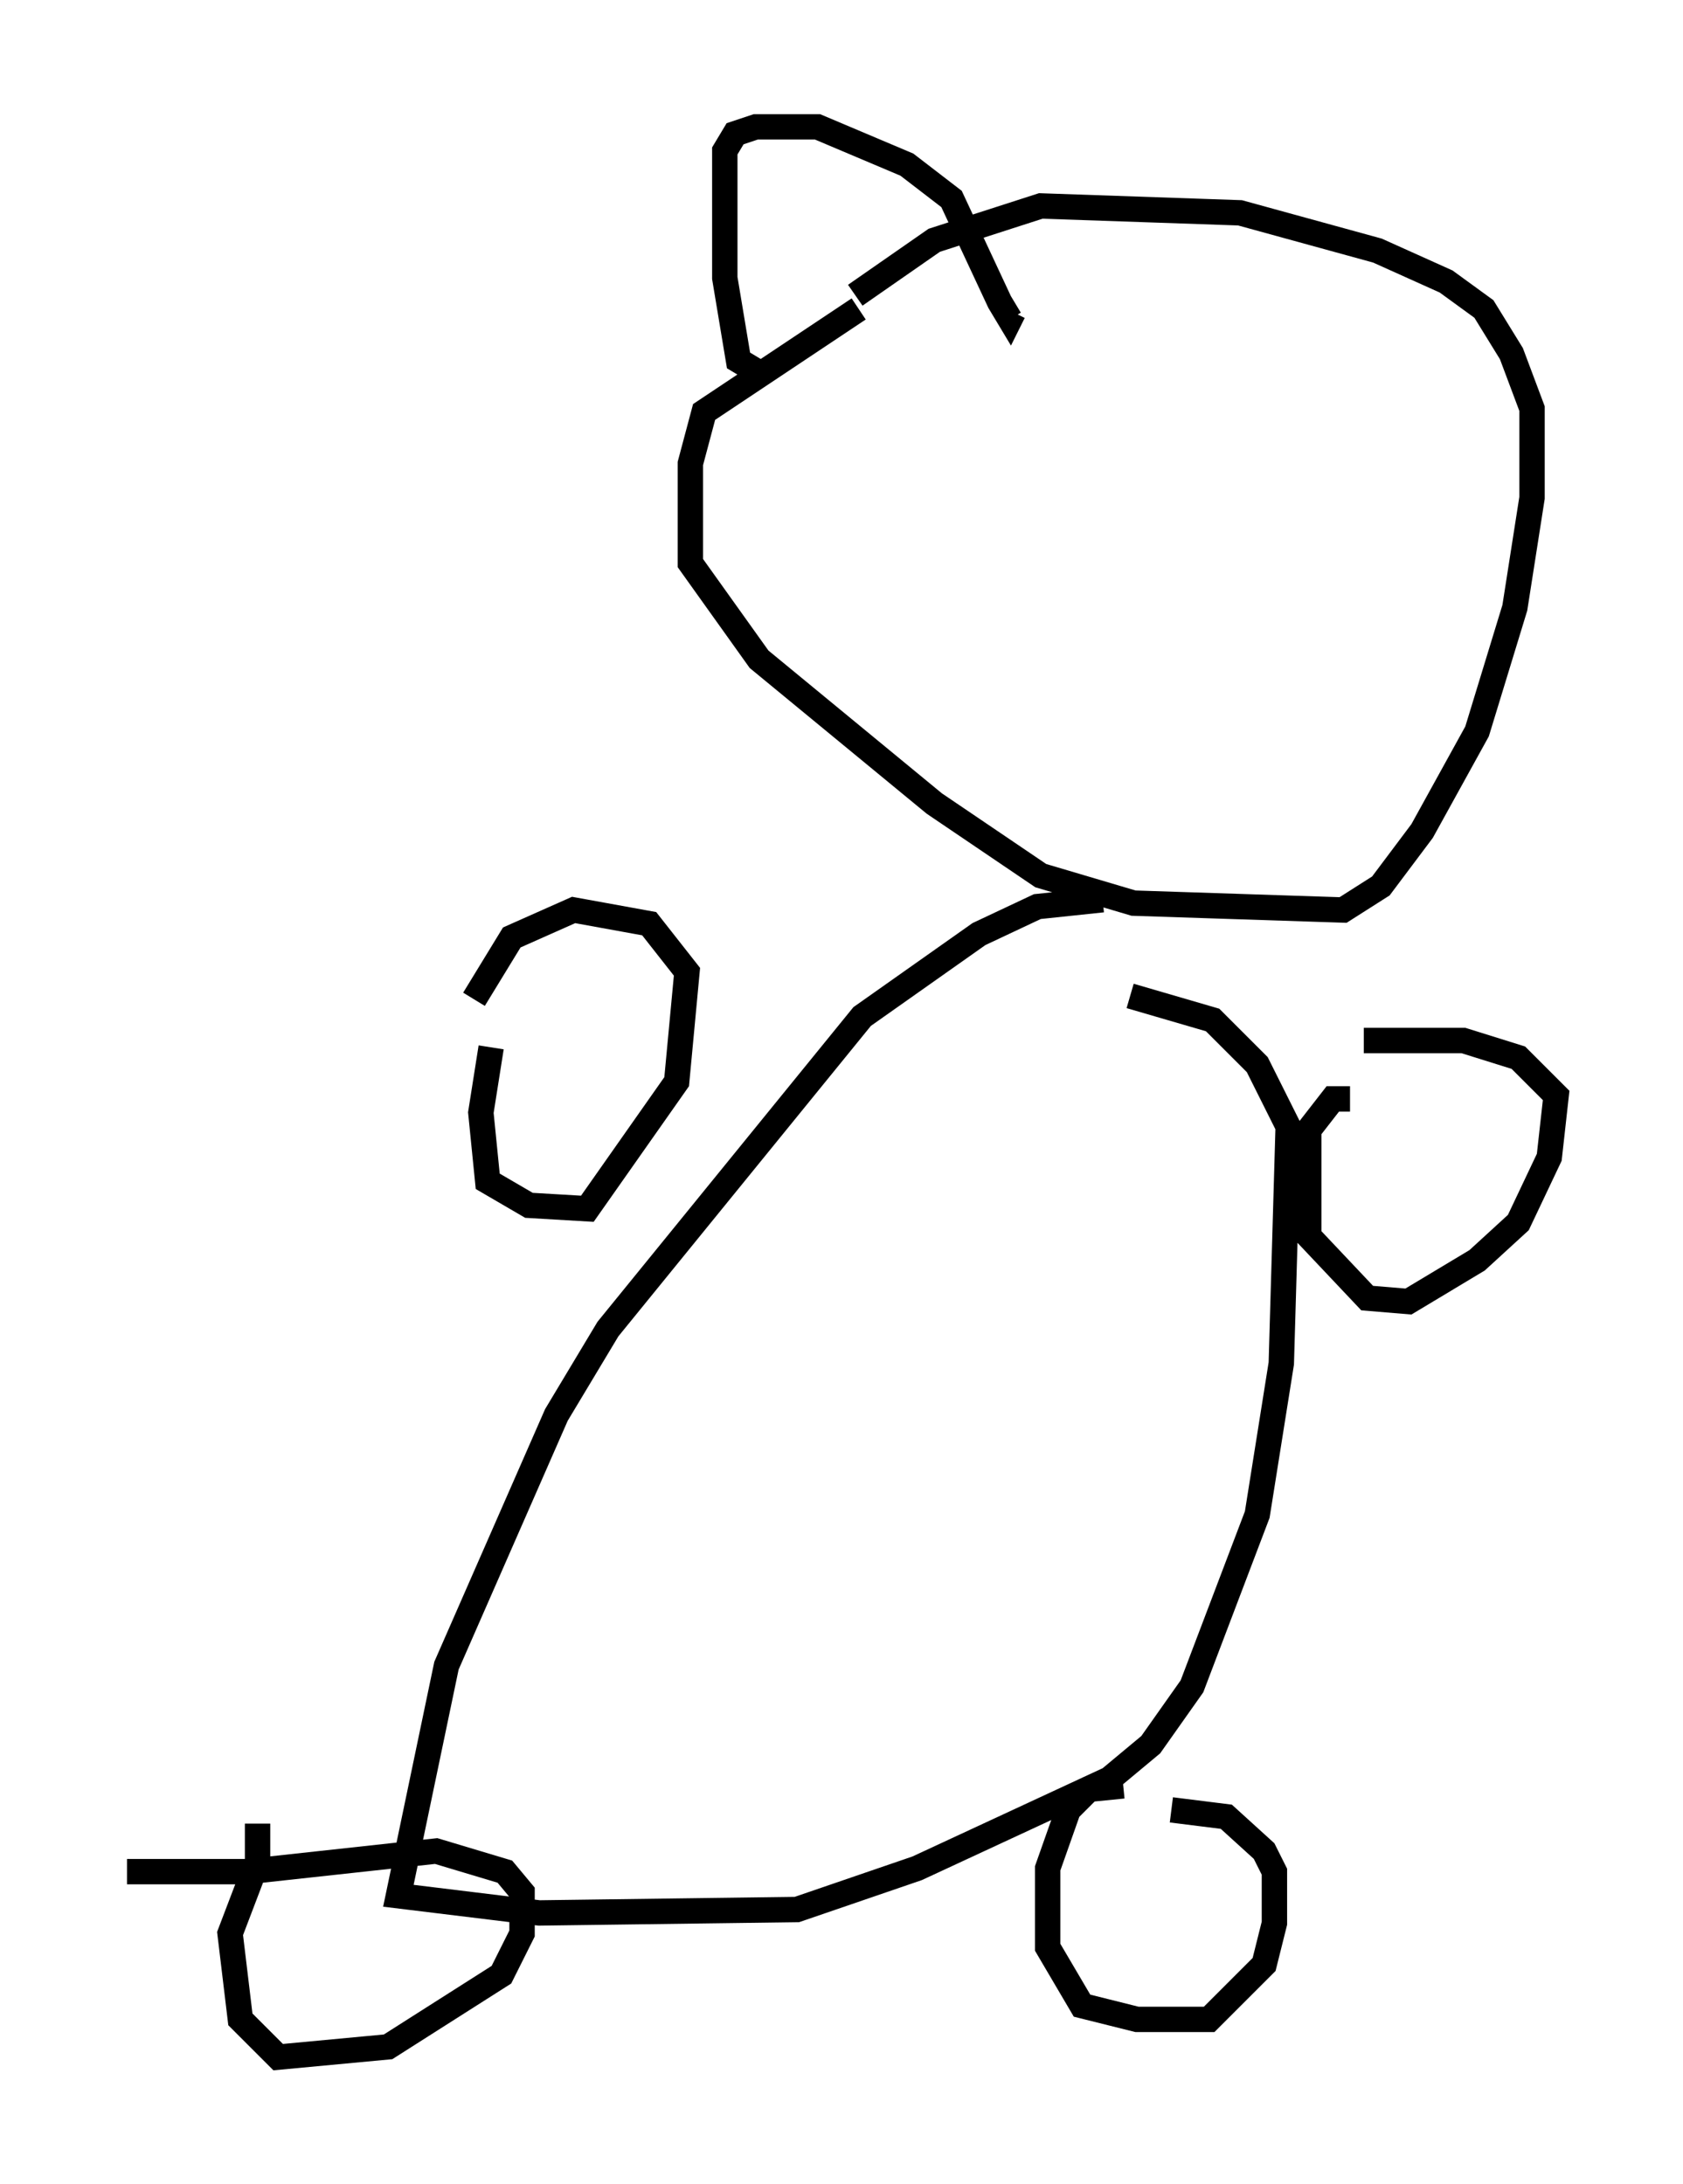 <?xml version="1.0" encoding="utf-8" ?>
<svg baseProfile="full" height="86.048" version="1.1" width="66.292" xmlns="http://www.w3.org/2000/svg" xmlns:ev="http://www.w3.org/2001/xml-events" xmlns:xlink="http://www.w3.org/1999/xlink"><defs /><rect fill="white" height="86.048" width="66.292" x="0" y="0" /><path d="M37.747, 12.172 m-3.924, 0.0 l-6.089, 4.059 -0.541, 2.03 l0.0, 3.924 2.706, 3.789 l6.901, 5.683 4.195, 2.842 l3.654, 1.083 8.254, 0.271 l1.488, -0.947 1.624, -2.165 l2.165, -3.924 1.488, -4.871 l0.677, -4.33 0.0, -3.518 l-0.812, -2.165 -1.083, -1.759 l-1.488, -1.083 -2.706, -1.218 l-5.413, -1.488 -7.848, -0.271 l-4.195, 1.353 -3.112, 2.165 m9.743, 23.816 l-2.571, 0.271 -2.3, 1.083 l-4.601, 3.248 -10.013, 12.314 l-2.03, 3.383 -4.33, 9.878 l-1.894, 9.066 5.548, 0.677 l10.149, -0.135 4.736, -1.624 l7.578, -3.518 1.624, -1.353 l1.624, -2.3 2.571, -6.766 l0.947, -5.954 0.271, -9.337 l-1.218, -2.436 -1.759, -1.759 l-3.248, -0.947 m-0.271, 31.123 l-1.353, 0.135 -0.812, 0.812 l-0.812, 2.3 0.0, 3.112 l1.353, 2.3 2.165, 0.541 l2.842, 0.0 2.165, -2.165 l0.406, -1.624 0.0, -2.03 l-0.406, -0.812 -1.488, -1.353 l-2.165, -0.271 m-35.994, 0.541 l0.0, 1.488 -1.083, 2.842 l0.406, 3.383 1.488, 1.488 l4.33, -0.406 4.465, -2.842 l0.812, -1.624 0.0, -1.624 l-0.677, -0.812 -2.706, -0.812 l-7.442, 0.812 -4.736, 0.0 m14.344, -32.476 l-0.406, 2.571 0.271, 2.706 l1.624, 0.947 2.3, 0.135 l3.518, -5.007 0.406, -4.33 l-1.488, -1.894 -2.977, -0.541 l-2.436, 1.083 -1.488, 2.436 m34.506, 3.924 l-0.677, 0.0 -0.947, 1.218 l0.0, 4.195 2.3, 2.436 l1.624, 0.135 2.706, -1.624 l1.624, -1.488 1.218, -2.571 l0.271, -2.436 -1.488, -1.488 l-2.165, -0.677 -3.924, 0.0 m-23.951, -26.387 l-0.677, -0.406 -0.541, -3.248 l0.0, -5.007 0.406, -0.677 l0.812, -0.271 2.436, 0.0 l3.518, 1.488 1.759, 1.353 l1.894, 4.059 0.406, 0.677 l0.135, -0.271 " fill="none" stroke="black" stroke-width="1" /></svg>